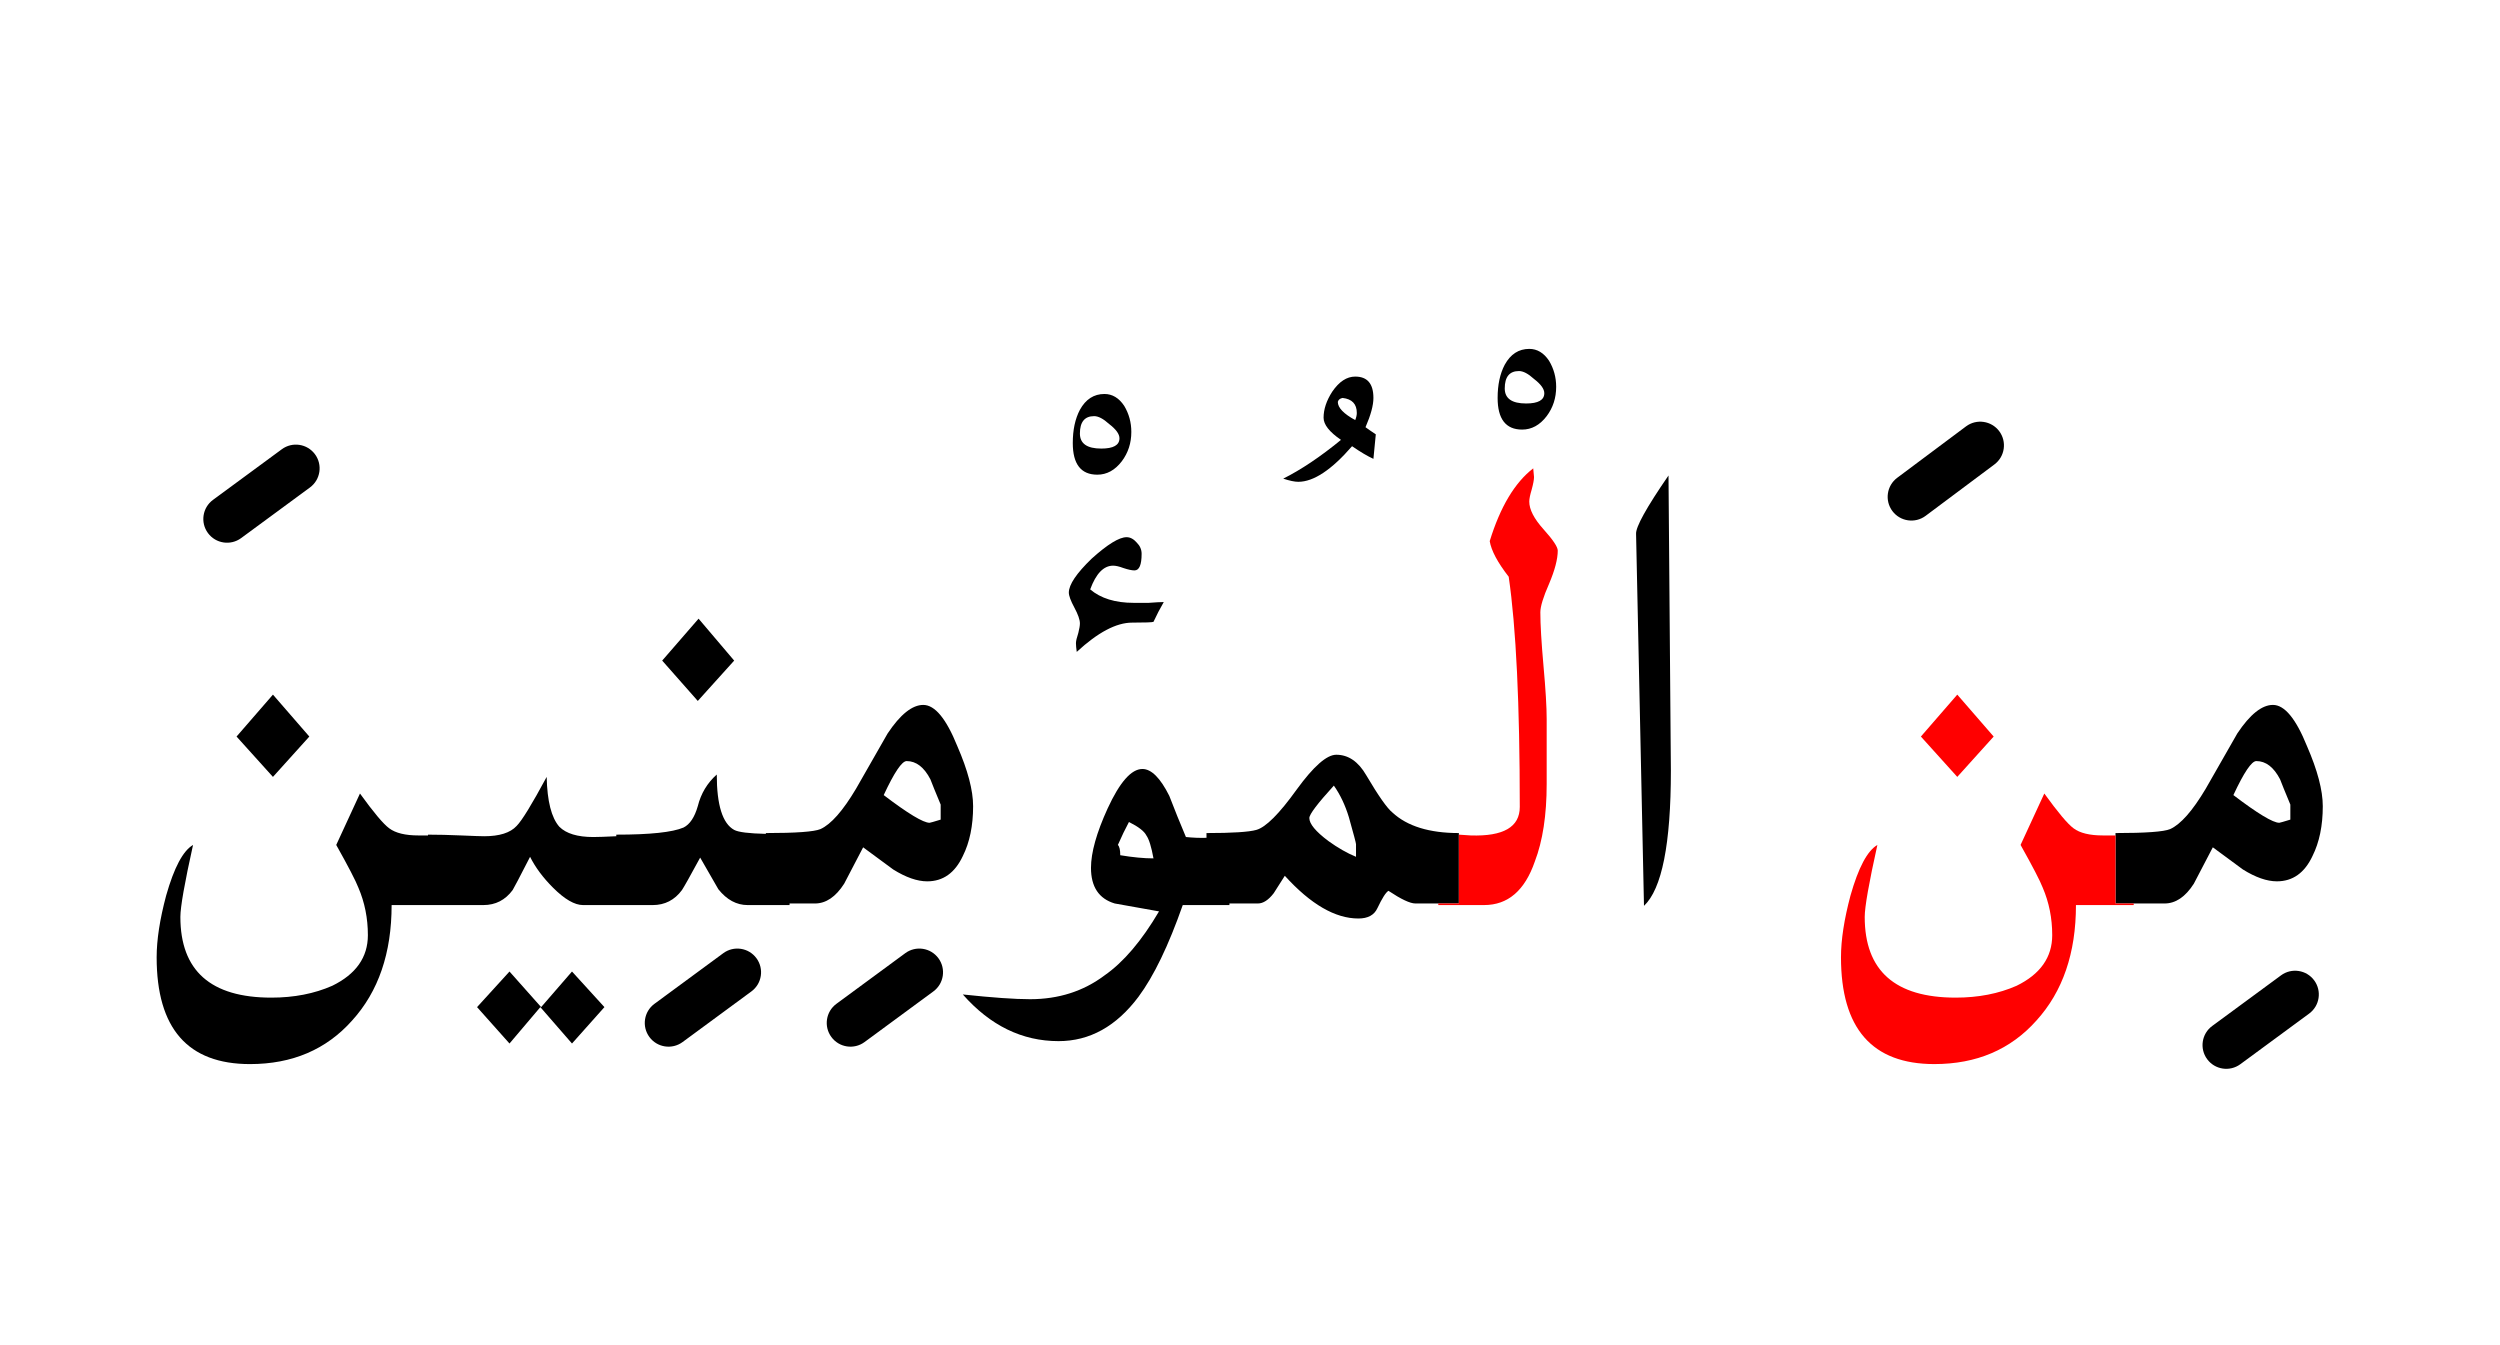 <?xml version="1.0" encoding="UTF-8" standalone="no"?><!DOCTYPE svg PUBLIC "-//W3C//DTD SVG 1.1//EN" "http://www.w3.org/Graphics/SVG/1.1/DTD/svg11.dtd"><svg width="100%" height="100%" viewBox="0 0 158 85" version="1.1" xmlns="http://www.w3.org/2000/svg" xmlns:xlink="http://www.w3.org/1999/xlink" xml:space="preserve" xmlns:serif="http://www.serif.com/" style="fill-rule:evenodd;clip-rule:evenodd;stroke-linejoin:round;stroke-miterlimit:2;"><g><path d="M36.15,65.95l2.05,-2.3l-2.05,-2.25l-1.95,2.25l-2,-2.25l-2.05,2.25l2.05,2.3l1.95,-2.3l2,2.3Z"/><path d="M105.45,30.05c-1.4,2.033 -2.083,3.267 -2.05,3.7l0.5,23.5c1.133,-1.067 1.7,-3.917 1.7,-8.55l-0.15,-18.65Z"/><path d="M84.45,47.7c-0.6,-0 -1.433,0.733 -2.5,2.2c-1.1,1.533 -1.95,2.383 -2.55,2.55c-0.467,0.133 -1.517,0.2 -3.15,0.2l0,0.3c-0.423,0.013 -0.856,-0.004 -1.3,-0.05c-0.367,-0.867 -0.717,-1.733 -1.05,-2.6c-0.567,-1.133 -1.133,-1.7 -1.7,-1.7c-0.7,0 -1.433,0.833 -2.2,2.5c-0.7,1.533 -1.05,2.783 -1.05,3.75c0,1.2 0.5,1.95 1.5,2.25c0.933,0.167 1.867,0.333 2.8,0.5c-1.1,1.867 -2.25,3.217 -3.45,4.05c-1.333,1 -2.9,1.5 -4.7,1.5c-0.967,-0 -2.383,-0.1 -4.25,-0.3c1.733,1.967 3.75,2.95 6.05,2.95c1.967,0 3.65,-0.933 5.05,-2.8c0.967,-1.3 1.9,-3.233 2.8,-5.8l2.95,-0l0,-0.1l1.8,0c0.333,0 0.667,-0.217 1,-0.65c0.233,-0.367 0.467,-0.733 0.7,-1.1c1.633,1.8 3.183,2.7 4.65,2.7c0.6,0 1,-0.217 1.2,-0.65c0.3,-0.633 0.533,-1 0.7,-1.1c0.8,0.533 1.367,0.8 1.7,0.8l2.75,0l0,-4.45c-1.867,-0 -3.267,-0.433 -4.2,-1.3c-0.333,-0.267 -0.883,-1.05 -1.65,-2.35c-0.5,-0.867 -1.133,-1.3 -1.9,-1.3Zm-12,5.1c0.167,0.233 0.317,0.717 0.45,1.45c-0.6,-0 -1.3,-0.067 -2.1,-0.2c-0,-0.333 -0.05,-0.55 -0.15,-0.65c0.233,-0.533 0.467,-1.017 0.7,-1.45c0.6,0.3 0.967,0.583 1.1,0.85Zm13.25,0.55l0,0.8c-0.567,-0.233 -1.15,-0.567 -1.75,-1c-0.8,-0.6 -1.2,-1.083 -1.2,-1.45c0,-0.233 0.517,-0.917 1.55,-2.05c0.4,0.567 0.717,1.233 0.95,2c0.3,1.067 0.45,1.633 0.45,1.7Z"/><path d="M56.1,46.35c-0.667,1.167 -1.333,2.333 -2,3.5c-0.833,1.4 -1.583,2.25 -2.25,2.55c-0.4,0.167 -1.55,0.25 -3.45,0.25l-0,0.05c-1.072,-0.024 -1.739,-0.108 -2,-0.25c-0.733,-0.4 -1.1,-1.567 -1.1,-3.5c-0.6,0.533 -1,1.2 -1.2,2c-0.2,0.7 -0.5,1.15 -0.9,1.35c-0.7,0.3 -2.117,0.45 -4.25,0.45l0,0.1c-0.687,0.033 -1.17,0.05 -1.45,0.05c-1,-0 -1.717,-0.217 -2.15,-0.65c-0.5,-0.567 -0.767,-1.617 -0.8,-3.15c-0.933,1.733 -1.567,2.767 -1.9,3.1c-0.4,0.433 -1.083,0.65 -2.05,0.65c-0.2,0 -0.683,-0.017 -1.45,-0.05c-0.767,-0.033 -1.467,-0.05 -2.1,-0.05l-0,0.05l-0.6,0c-0.833,0 -1.45,-0.15 -1.85,-0.45c-0.367,-0.267 -0.983,-1 -1.85,-2.2l-1.5,3.25c0.767,1.367 1.233,2.267 1.4,2.7c0.4,0.933 0.6,1.933 0.6,3c0,1.4 -0.75,2.467 -2.25,3.2c-1.133,0.5 -2.417,0.75 -3.85,0.75c-3.833,0 -5.75,-1.7 -5.75,-5.1c-0,-0.633 0.267,-2.15 0.8,-4.55c-0.633,0.367 -1.2,1.433 -1.7,3.2c-0.4,1.5 -0.6,2.8 -0.6,3.9c-0,4.5 1.967,6.75 5.9,6.75c2.667,0 4.817,-0.917 6.45,-2.75c1.667,-1.833 2.5,-4.267 2.5,-7.3l5.8,-0c0.767,-0 1.383,-0.317 1.85,-0.95c0.067,-0.1 0.433,-0.8 1.1,-2.1c0.333,0.667 0.817,1.317 1.45,1.95c0.733,0.733 1.367,1.1 1.9,1.1l4.4,-0c0.767,-0 1.383,-0.317 1.85,-0.95c0.133,-0.2 0.517,-0.883 1.15,-2.05c0.733,1.267 1.117,1.933 1.15,2c0.533,0.667 1.15,1 1.85,1l2.65,-0l-0,-0.1l1.6,0c0.7,0 1.317,-0.417 1.85,-1.25c0.4,-0.767 0.8,-1.533 1.2,-2.3c1.167,0.867 1.8,1.333 1.9,1.4c0.8,0.5 1.517,0.75 2.15,0.75c1,-0 1.75,-0.533 2.25,-1.6c0.433,-0.867 0.65,-1.917 0.65,-3.15c0,-1 -0.333,-2.267 -1,-3.8c-0.7,-1.733 -1.417,-2.6 -2.15,-2.6c-0.7,0 -1.45,0.6 -2.25,1.8Zm1.2,1.75c0.6,0 1.1,0.383 1.5,1.15c0.1,0.267 0.317,0.8 0.65,1.6l0,0.95c-0.433,0.133 -0.667,0.2 -0.7,0.2c-0.4,-0 -1.367,-0.583 -2.9,-1.75c0.667,-1.433 1.15,-2.15 1.45,-2.15Z"/><path d="M137.15,52.4c-0.4,0.167 -1.55,0.25 -3.45,0.25l0,4.45l3.1,0c0.7,0 1.317,-0.417 1.85,-1.25c0.4,-0.767 0.8,-1.533 1.2,-2.3c1.167,0.867 1.8,1.333 1.9,1.4c0.8,0.5 1.517,0.75 2.15,0.75c1,-0 1.75,-0.533 2.25,-1.6c0.433,-0.867 0.65,-1.917 0.65,-3.15c-0,-1 -0.333,-2.267 -1,-3.8c-0.7,-1.733 -1.417,-2.6 -2.15,-2.6c-0.7,0 -1.45,0.6 -2.25,1.8c-0.667,1.167 -1.333,2.333 -2,3.5c-0.833,1.4 -1.583,2.25 -2.25,2.55Zm5.45,-4.3c0.6,0 1.1,0.383 1.5,1.15c0.1,0.267 0.317,0.8 0.65,1.6l0,0.95c-0.433,0.133 -0.667,0.2 -0.7,0.2c-0.4,-0 -1.367,-0.583 -2.9,-1.75c0.667,-1.433 1.15,-2.15 1.45,-2.15Z"/><path d="M17.25,49.1l2.3,-2.55l-2.3,-2.65l-2.3,2.65l2.3,2.55Z"/><path d="M44.15,39.1l-2.3,2.65l2.25,2.55l2.3,-2.55l-2.25,-2.65Z"/><path d="M69,35.3c-0.967,0.933 -1.45,1.65 -1.45,2.15c-0,0.2 0.117,0.517 0.35,0.95c0.233,0.433 0.35,0.767 0.35,1c0,0.133 -0.033,0.333 -0.1,0.6c-0.1,0.3 -0.15,0.517 -0.15,0.65c0,0.133 0.017,0.317 0.05,0.55c1.333,-1.233 2.5,-1.85 3.5,-1.85c0.833,0 1.283,-0.017 1.35,-0.05c0.2,-0.433 0.417,-0.85 0.65,-1.25c-0.2,0 -0.517,0.017 -0.95,0.05l-0.95,0c-1.167,0 -2.083,-0.283 -2.75,-0.85c0.367,-1 0.85,-1.5 1.45,-1.5c0.167,0 0.383,0.05 0.65,0.15c0.3,0.1 0.533,0.15 0.7,0.15c0.3,0 0.45,-0.35 0.45,-1.05c-0,-0.267 -0.1,-0.5 -0.3,-0.7c-0.2,-0.233 -0.417,-0.35 -0.65,-0.35c-0.467,-0 -1.2,0.45 -2.2,1.35Z"/><path d="M69.35,30c0.6,0 1.117,-0.283 1.55,-0.85c0.4,-0.533 0.6,-1.15 0.6,-1.85c0,-0.6 -0.15,-1.15 -0.45,-1.65c-0.333,-0.5 -0.75,-0.75 -1.25,-0.75c-0.667,-0 -1.183,0.333 -1.55,1c-0.3,0.567 -0.45,1.267 -0.45,2.1c-0,1.333 0.517,2 1.55,2Zm1.4,-2.3c0,0.433 -0.383,0.65 -1.15,0.65c-0.9,0 -1.35,-0.317 -1.35,-0.95c0,-0.733 0.3,-1.1 0.9,-1.1c0.267,0 0.583,0.167 0.95,0.5c0.433,0.333 0.65,0.633 0.65,0.9Z"/><path d="M85.65,23.8c-0.533,0 -1.017,0.317 -1.45,0.95c-0.367,0.567 -0.55,1.117 -0.55,1.65c-0,0.433 0.367,0.9 1.1,1.4c-1.3,1.067 -2.517,1.883 -3.65,2.45c0.4,0.133 0.717,0.2 0.95,0.2c0.967,-0 2.1,-0.75 3.4,-2.25c0.533,0.367 0.983,0.633 1.35,0.8l0.15,-1.55c-0.3,-0.2 -0.517,-0.35 -0.65,-0.45c0.333,-0.767 0.5,-1.383 0.5,-1.85c-0,-0.9 -0.383,-1.35 -1.15,-1.35Zm0.1,2.3c0,0.133 -0.033,0.283 -0.1,0.45c-0.733,-0.4 -1.1,-0.783 -1.1,-1.15c0.033,-0.133 0.133,-0.217 0.3,-0.25c0.6,0.067 0.9,0.383 0.9,0.95Z"/><path d="M97.75,26.3c0.4,-0.533 0.6,-1.15 0.6,-1.85c-0,-0.6 -0.15,-1.15 -0.45,-1.65c-0.333,-0.5 -0.75,-0.75 -1.25,-0.75c-0.667,0 -1.183,0.333 -1.55,1c-0.3,0.567 -0.45,1.267 -0.45,2.1c0,1.333 0.517,2 1.55,2c0.6,-0 1.117,-0.283 1.55,-0.85Zm-0.8,-2.35c0.433,0.333 0.65,0.633 0.65,0.9c-0,0.433 -0.383,0.65 -1.15,0.65c-0.9,0 -1.35,-0.317 -1.35,-0.95c-0,-0.733 0.3,-1.1 0.9,-1.1c0.267,-0 0.583,0.167 0.95,0.5Z"/><path d="M116.95,56.6c-0.4,1.5 -0.6,2.8 -0.6,3.9c-0,4.5 1.967,6.75 5.9,6.75c2.667,0 4.817,-0.917 6.45,-2.75c1.667,-1.833 2.5,-4.267 2.5,-7.3l3.65,-0l-0,-0.1l-1.15,0l0,-4.3l-0.8,0c-0.833,0 -1.45,-0.15 -1.85,-0.45c-0.367,-0.267 -0.983,-1 -1.85,-2.2l-1.5,3.25c0.767,1.367 1.233,2.267 1.4,2.7c0.4,0.933 0.6,1.933 0.6,3c0,1.4 -0.75,2.467 -2.25,3.2c-1.133,0.5 -2.417,0.75 -3.85,0.75c-3.833,0 -5.75,-1.7 -5.75,-5.1c-0,-0.633 0.267,-2.15 0.8,-4.55c-0.633,0.367 -1.2,1.433 -1.7,3.2Z" style="fill:#f00;"/><path d="M98.45,34.8c0,-0.233 -0.3,-0.683 -0.9,-1.35c-0.6,-0.667 -0.9,-1.25 -0.9,-1.75c0,-0.167 0.05,-0.417 0.15,-0.75c0.1,-0.367 0.15,-0.633 0.15,-0.8l-0.05,-0.55c-1.167,0.9 -2.083,2.433 -2.75,4.6c0.1,0.6 0.5,1.35 1.2,2.25c0.467,3.2 0.7,8.05 0.7,14.55c-0,1.267 -1.033,1.867 -3.1,1.8l-0.75,-0.05l0,4.35l-1.3,0l0,0.1l2.9,-0c1.5,-0 2.567,-0.917 3.2,-2.75c0.5,-1.3 0.75,-2.933 0.75,-4.9l-0,-4.1c-0,-0.767 -0.067,-1.883 -0.2,-3.35c-0.133,-1.5 -0.2,-2.633 -0.2,-3.4c-0,-0.367 0.183,-0.967 0.55,-1.8c0.367,-0.867 0.55,-1.567 0.55,-2.1Z" style="fill:#f00;"/><path d="M123.7,49.1l2.3,-2.55l-2.3,-2.65l-2.3,2.65l2.3,2.55Z" style="fill:#f00;"/><path d="M144.161,61.642l-4.35,3.2c-0.667,0.49 -0.81,1.43 -0.319,2.097c0.49,0.667 1.43,0.81 2.097,0.319l4.35,-3.2c0.667,-0.49 0.81,-1.43 0.319,-2.097c-0.49,-0.667 -1.43,-0.81 -2.097,-0.319Z"/><path d="M57.211,60.242l-4.35,3.2c-0.667,0.49 -0.81,1.43 -0.319,2.097c0.49,0.667 1.43,0.81 2.097,0.319l4.35,-3.2c0.667,-0.49 0.81,-1.43 0.319,-2.097c-0.49,-0.667 -1.43,-0.81 -2.097,-0.319Z"/><path d="M45.711,60.242l-4.35,3.2c-0.667,0.49 -0.81,1.43 -0.319,2.097c0.49,0.667 1.43,0.81 2.097,0.319l4.35,-3.2c0.667,-0.49 0.81,-1.43 0.319,-2.097c-0.49,-0.667 -1.43,-0.81 -2.097,-0.319Z"/><path d="M17.811,28.392l-4.35,3.2c-0.667,0.49 -0.81,1.43 -0.319,2.097c0.49,0.667 1.43,0.81 2.097,0.319l4.35,-3.2c0.667,-0.49 0.81,-1.43 0.319,-2.097c-0.49,-0.667 -1.43,-0.81 -2.097,-0.319Z"/><path d="M124.252,26.948l-4.35,3.25c-0.663,0.496 -0.799,1.437 -0.304,2.1c0.496,0.663 1.437,0.799 2.1,0.304l4.35,-3.25c0.663,-0.496 0.799,-1.437 0.304,-2.1c-0.496,-0.663 -1.437,-0.799 -2.1,-0.304Z"/></g></svg>